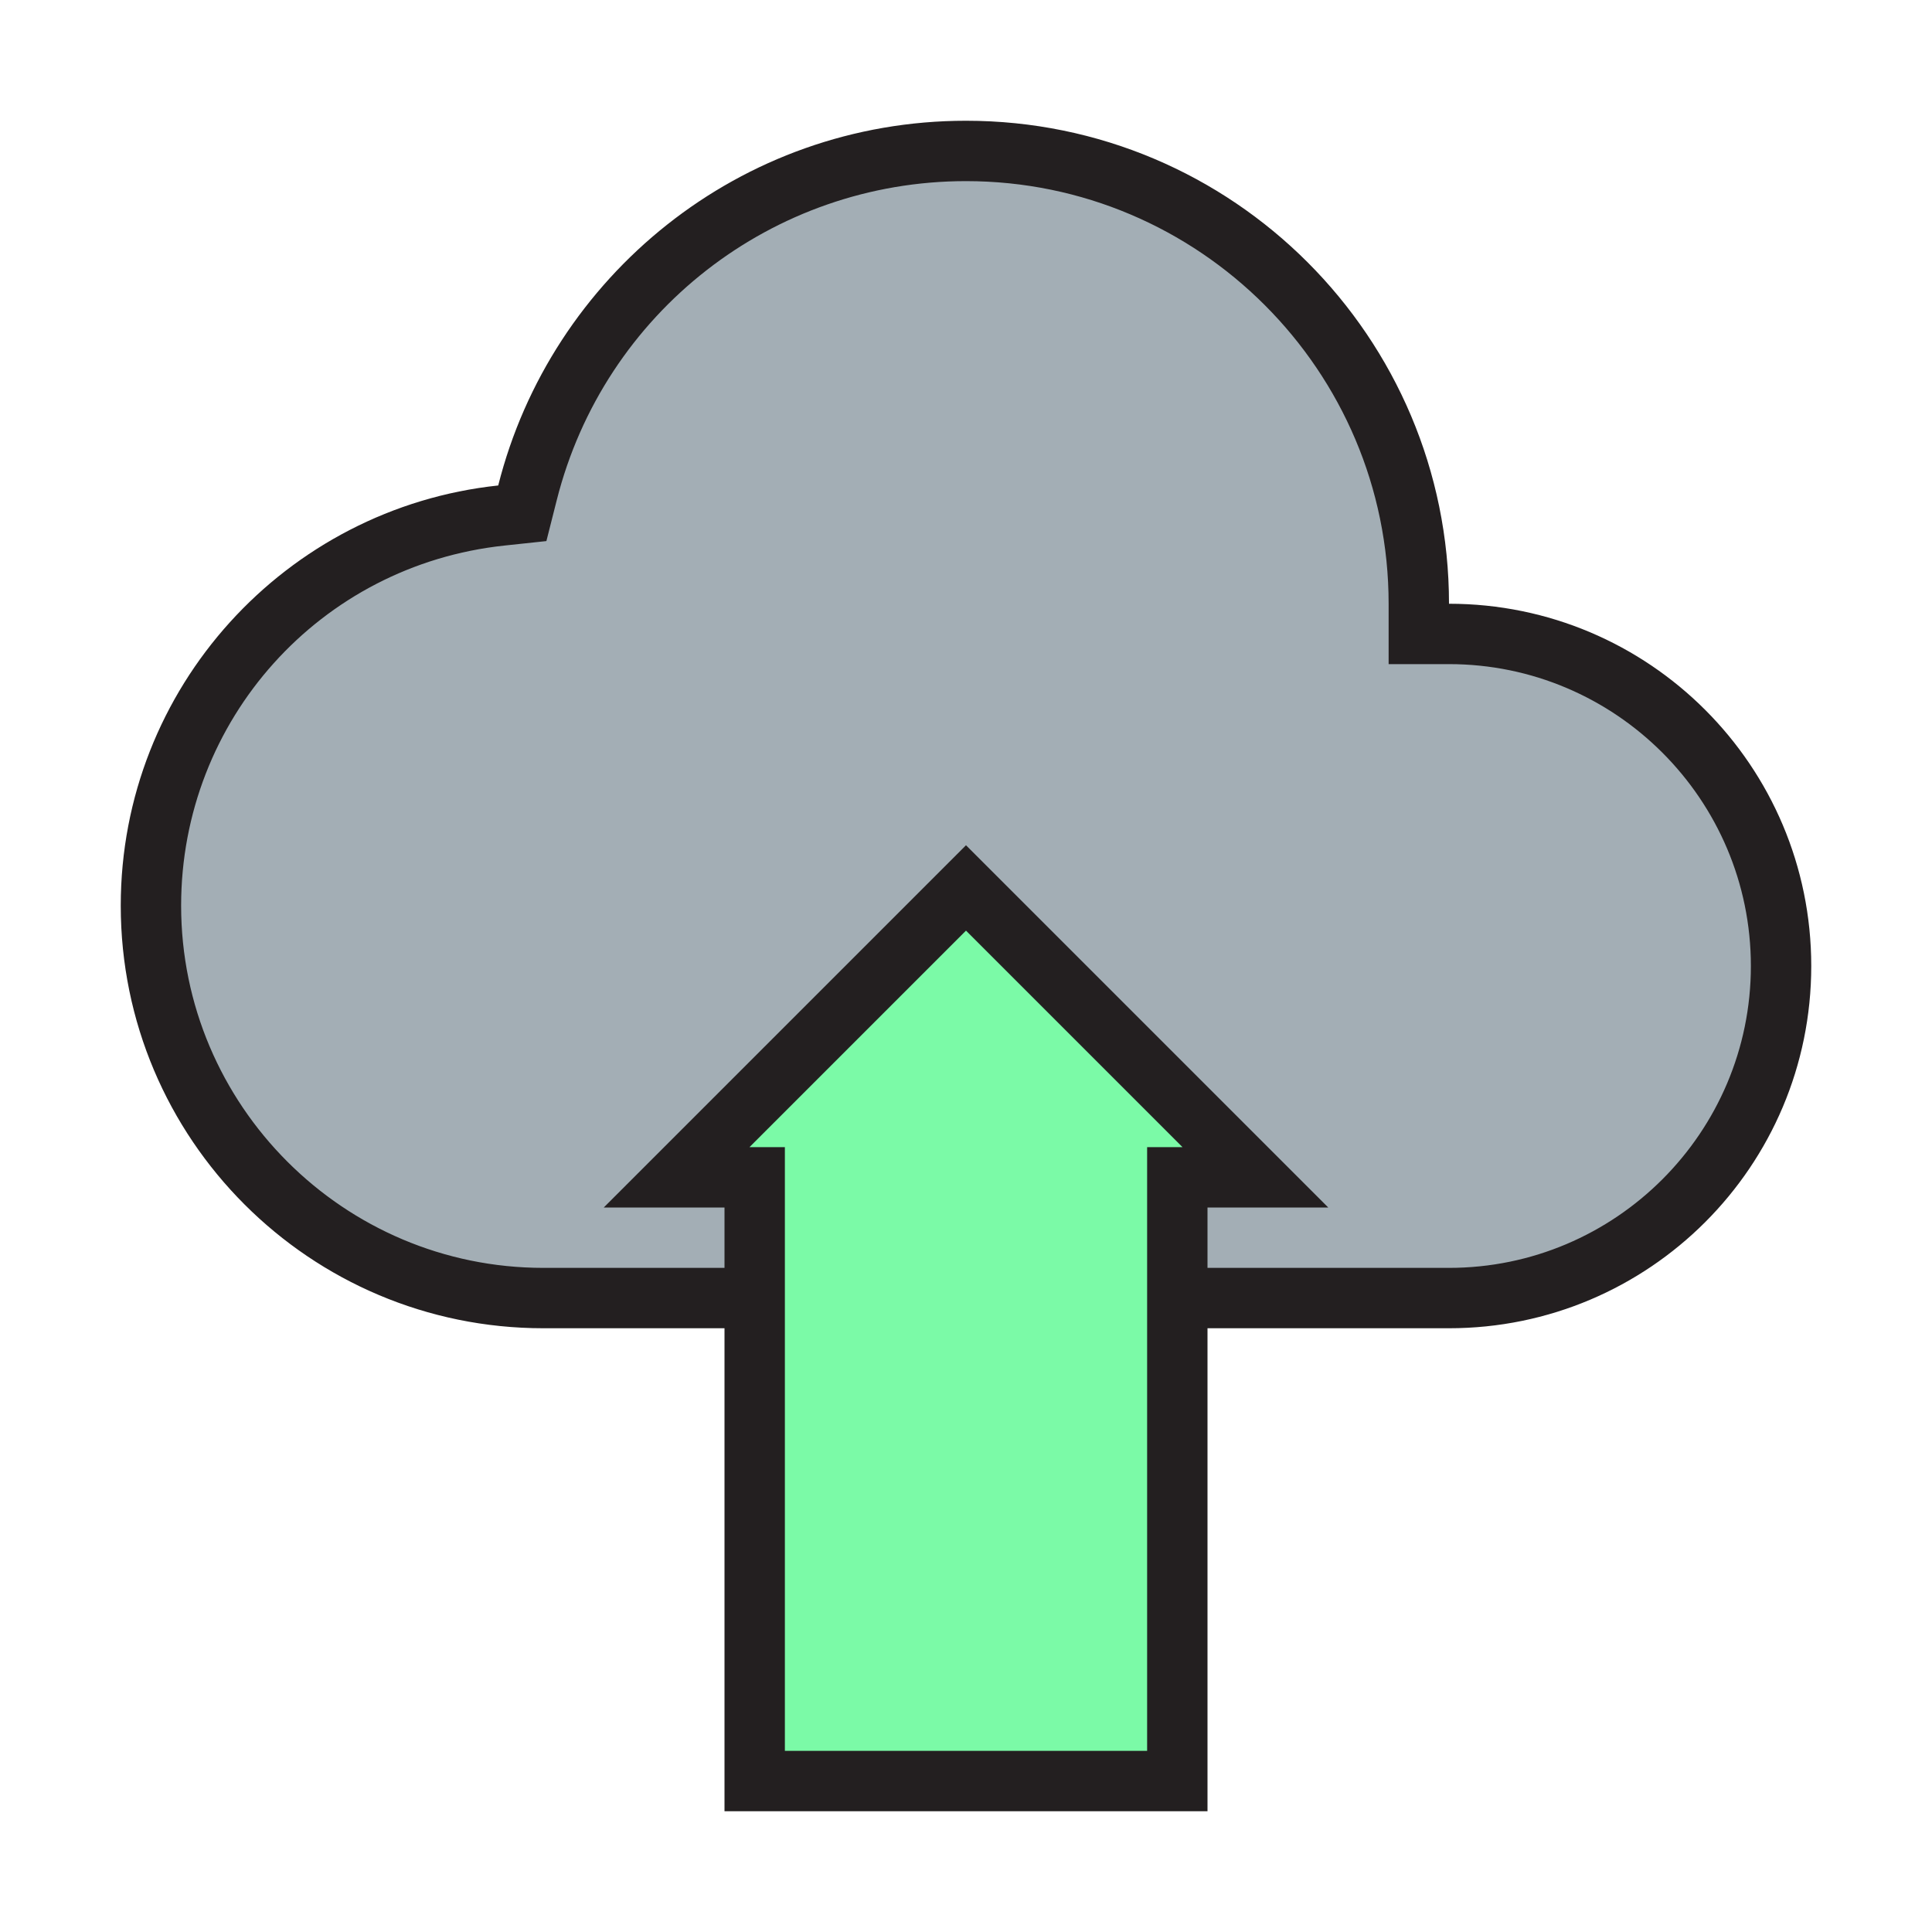 <!DOCTYPE svg PUBLIC "-//W3C//DTD SVG 1.1//EN" "http://www.w3.org/Graphics/SVG/1.1/DTD/svg11.dtd">
<!-- Uploaded to: SVG Repo, www.svgrepo.com, Transformed by: SVG Repo Mixer Tools -->
<svg version="1.1" id="Uploaded to svgrepo.com" xmlns="http://www.w3.org/2000/svg" xmlns:xlink="http://www.w3.org/1999/xlink" width="800px" height="800px" viewBox="0 0 32 32" xml:space="preserve" fill="#000000">
<g id="SVGRepo_bgCarrier" stroke-width="0"/>
<g id="SVGRepo_tracerCarrier" stroke-linecap="round" stroke-linejoin="round"/>
<g id="SVGRepo_iconCarrier"> <style type="text/css"> .avocado_een{fill:#231F20;} .avocado_acht{fill:#A3AEB5;} .avocado_achttien{fill:#7bfaa7;} .st0{fill:#FFFAEE;} .st1{fill:#AF9480;} .st2{fill:#DBD2C1;} .st3{fill:#CC4121;} .st4{fill:#788287;} .st5{fill:#EAD13F;} .st6{fill:#C3CC6A;} .st7{fill:#E0A838;} .st8{fill:#716558;} .st9{fill:#6F9B45;} .st10{fill:#0E608E;} .st11{fill:#E598A3;} .st12{fill:#3D3935;} .st13{fill:#248EBC;} .st14{fill:#BF63C1;} .st15{fill:none;} </style> <g> <path class="avocado_acht" d="M24,10.5h-0.5V10c0-4.136-3.364-7.5-7.5-7.5c-3.436,0-6.422,2.329-7.264,5.663L8.651,8.501 L8.305,8.538C4.995,8.891,2.5,11.668,2.5,15c0,3.584,2.916,6.5,6.5,6.5h15c3.032,0,5.5-2.467,5.5-5.5S27.032,10.5,24,10.5z"/> <polygon class="avocado_achttien" points="16,14.7 11.207,19.493 12.5,19.493 12.5,29.5 19.5,29.5 19.5,19.493 20.793,19.493"/> <path class="avocado_een" d="M24,10c0-4.418-3.582-8-8-8c-3.741,0-6.873,2.572-7.748,6.041C4.738,8.415,2,11.387,2,15 c0,3.866,3.134,7,7,7h3v8h8v-8h4c3.314,0,6-2.686,6-6S27.314,10,24,10z M19,19v10h-6V19h-0.586L16,15.414L19.586,19H19z M24,21h-4 v-1h2l-6-6l-6,6h2v1H9c-3.308,0-6-2.692-6-6c0-3.076,2.303-5.64,5.357-5.964l0.693-0.074l0.171-0.676C10.006,5.174,12.794,3,16,3 c3.86,0,7,3.14,7,7v1h1c2.757,0,5,2.243,5,5S26.757,21,24,21z"/> </g> </g>
</svg>